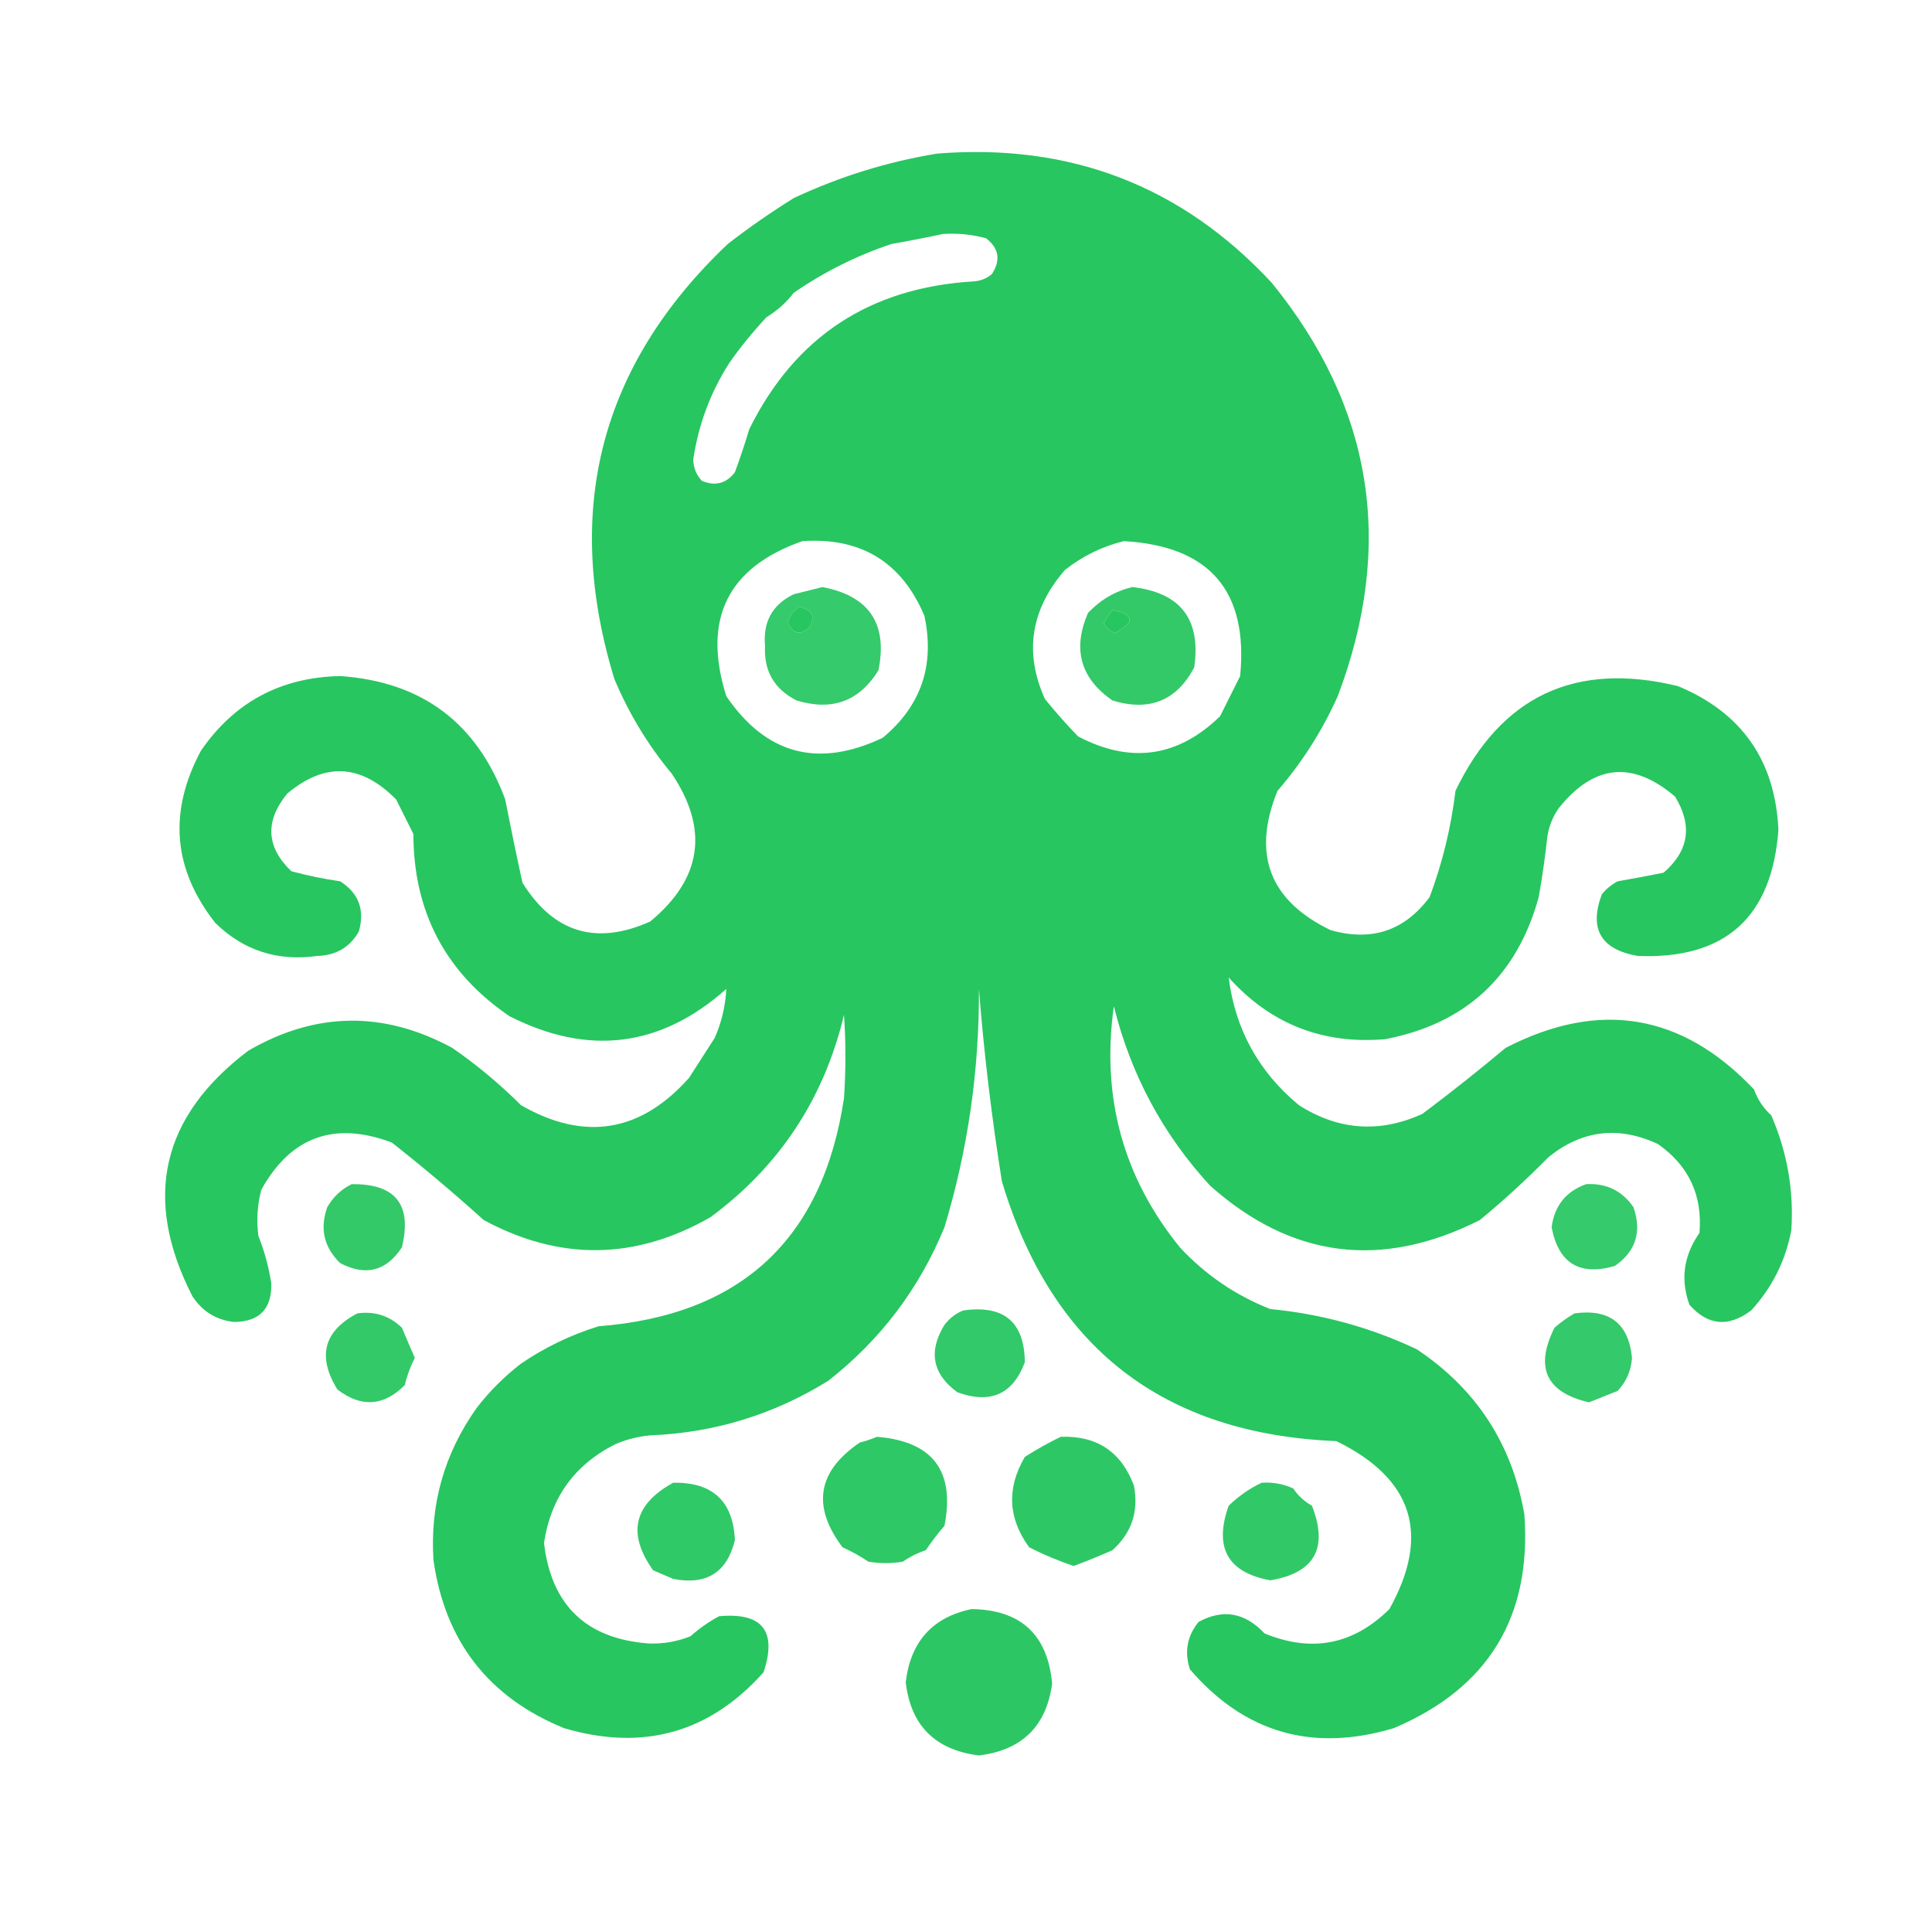 <?xml version="1.0" encoding="UTF-8"?>
<!DOCTYPE svg PUBLIC "-//W3C//DTD SVG 1.1//EN" "http://www.w3.org/Graphics/SVG/1.1/DTD/svg11.dtd">
<svg xmlns="http://www.w3.org/2000/svg" version="1.1" width="673px" height="673px" style="shape-rendering:geometricPrecision; text-rendering:geometricPrecision; image-rendering:optimizeQuality; fill-rule:evenodd; clip-rule:evenodd" xmlns:xlink="http://www.w3.org/1999/xlink">
<g><path style="opacity:0.973" fill="#22c55d" d="M 326.5,53.5 C 372.894,49.811 411.728,64.811 443,98.5C 478.262,141.875 485.928,189.875 466,242.5C 460.588,254.565 453.588,265.565 445,275.5C 436.046,297.557 442.213,313.724 463.5,324C 477.773,328.065 489.273,324.232 498,312.5C 502.482,300.533 505.482,288.2 507,275.5C 522.887,242.475 548.72,230.309 584.5,239C 606.687,248.204 618.354,264.87 619.5,289C 617.294,319.545 600.96,334.211 570.5,333C 557.628,330.745 553.461,323.578 558,311.5C 559.543,309.622 561.376,308.122 563.5,307C 568.855,306.072 574.189,305.072 579.5,304C 588.327,296.382 589.66,287.549 583.5,277.5C 568.734,264.873 555.234,266.206 543,281.5C 540.89,284.492 539.557,287.825 539,291.5C 538.245,298.537 537.245,305.537 536,312.5C 528.399,340.103 510.565,356.603 482.5,362C 460.693,363.846 442.526,356.68 428,340.5C 430.274,358.545 438.44,373.378 452.5,385C 466.317,393.786 480.651,394.786 495.5,388C 505.423,380.553 515.09,372.886 524.5,365C 557.142,348.199 585.976,353.033 611,379.5C 612.256,383.016 614.256,386.016 617,388.5C 622.578,401.376 624.911,414.71 624,428.5C 622.003,439.161 617.336,448.494 610,456.5C 602.08,462.435 594.913,461.769 588.5,454.5C 585.321,445.659 586.487,437.326 592,429.5C 593.105,416.377 588.272,406.044 577.5,398.5C 563.818,392.149 551.151,393.649 539.5,403C 531.797,410.818 523.797,418.152 515.5,425C 481.246,442.295 449.913,438.295 421.5,413C 405.076,395.124 393.909,374.291 388,350.5C 383.571,382.147 391.238,410.147 411,434.5C 419.897,444.072 430.397,451.239 442.5,456C 460.365,457.715 477.365,462.382 493.5,470C 514.213,483.796 526.713,502.962 531,527.5C 533.591,563.231 518.424,588.064 485.5,602C 457.192,610.454 433.525,603.621 414.5,581.5C 412.523,575.399 413.523,569.899 417.5,565C 425.98,560.356 433.647,561.69 440.5,569C 456.959,575.757 471.459,572.923 484,560.5C 498.409,534.574 492.243,515.074 465.5,502C 405.154,499.548 366.32,469.381 349,411.5C 345.427,389.169 342.761,366.836 341,344.5C 341.148,372.867 337.148,400.533 329,427.5C 320.213,448.91 306.713,466.743 288.5,481C 269.524,492.769 248.857,499.103 226.5,500C 222.347,500.384 218.347,501.384 214.5,503C 200.206,510.134 191.873,521.634 189.5,537.5C 192.048,559.192 204.215,570.858 226,572.5C 231.01,572.677 235.844,571.844 240.5,570C 243.557,567.277 246.89,564.944 250.5,563C 265.566,561.632 270.733,568.132 266,582.5C 247.202,603.61 224.035,610.11 196.5,602C 170.201,591.269 155.035,571.769 151,543.5C 149.738,524.09 154.738,506.423 166,490.5C 170.525,484.642 175.691,479.475 181.5,475C 189.839,469.331 198.839,464.998 208.5,462C 258.153,458.156 286.653,431.656 294,382.5C 294.667,372.833 294.667,363.167 294,353.5C 287.056,382.7 271.556,406.2 247.5,424C 221.355,438.974 195.022,439.307 168.5,425C 158.151,415.654 147.485,406.654 136.5,398C 116.438,390.462 101.272,395.962 91,414.5C 89.641,419.775 89.308,425.109 90,430.5C 92.113,435.837 93.613,441.337 94.5,447C 94.741,455.926 90.408,460.426 81.5,460.5C 75.298,459.815 70.465,456.815 67,451.5C 49.617,417.489 56.117,388.989 86.5,366C 109.939,352.409 133.605,352.076 157.5,365C 166.109,370.943 174.109,377.61 181.5,385C 203.591,397.643 223.091,394.477 240,375.5C 243,370.833 246,366.167 249,361.5C 251.386,356.025 252.719,350.359 253,344.5C 230.184,364.788 205.018,367.955 177.5,354C 155.207,338.846 144.041,317.679 144,290.5C 142,286.5 140,282.5 138,278.5C 125.797,266.08 113.131,265.413 100,276.5C 92.223,286.085 92.723,295.085 101.5,303.5C 107.058,304.995 112.725,306.161 118.5,307C 124.97,311.126 127.137,316.959 125,324.5C 121.85,329.999 117.016,332.832 110.5,333C 96.666,334.943 84.833,331.11 75,321.5C 60.259,302.79 58.592,282.79 70,261.5C 81.605,244.61 97.771,235.944 118.5,235.5C 146.965,237.472 166.131,251.805 176,278.5C 177.893,288.195 179.893,297.862 182,307.5C 192.856,324.924 207.69,329.424 226.5,321C 244.524,306.077 247.024,288.91 234,269.5C 225.716,259.534 219.049,248.534 214,236.5C 195.993,177.573 209.159,127.073 253.5,85C 260.891,79.277 268.557,73.944 276.5,69C 292.591,61.466 309.258,56.3 326.5,53.5 Z M 328.5,81.5 C 333.599,81.175 338.599,81.675 343.5,83C 347.999,86.493 348.665,90.659 345.5,95.5C 343.78,96.934 341.78,97.767 339.5,98C 303.126,100.075 276.96,117.241 261,149.5C 259.486,154.56 257.819,159.56 256,164.5C 253,168.444 249.167,169.444 244.5,167.5C 242.532,165.395 241.532,162.895 241.5,160C 243.31,147.897 247.477,136.731 254,126.5C 257.957,120.875 262.291,115.541 267,110.5C 270.72,108.233 273.887,105.4 276.5,102C 286.985,94.758 298.318,89.091 310.5,85C 316.657,83.922 322.657,82.755 328.5,81.5 Z M 279.5,188.5 C 299.935,187.13 314.101,195.797 322,214.5C 325.71,231.707 320.876,245.873 307.5,257C 285.02,267.674 266.854,262.841 253,242.5C 244.582,215.673 253.415,197.673 279.5,188.5 Z M 391.5,188.5 C 421.371,190.197 434.871,205.864 432,235.5C 429.682,240.136 427.349,244.802 425,249.5C 410.296,263.803 393.796,266.136 375.5,256.5C 371.452,252.29 367.619,247.956 364,243.5C 356.691,227.317 359.024,212.317 371,198.5C 377.241,193.628 384.074,190.295 391.5,188.5 Z M 278.5,211.5 C 282.92,212.339 284.087,214.672 282,218.5C 278.813,221.411 276.313,220.911 274.5,217C 275.007,214.455 276.341,212.621 278.5,211.5 Z M 387.5,212.5 C 395.141,213.961 395.474,216.628 388.5,220.5C 386.697,219.863 385.364,218.697 384.5,217C 385.386,215.385 386.386,213.885 387.5,212.5 Z"/></g>
<g><path style="opacity:0.911" fill="#22c55d" d="M 286.5,204.5 C 302.789,207.617 309.289,217.284 306,233.5C 299.353,244.276 289.853,247.776 277.5,244C 269.699,240.065 266.032,233.732 266.5,225C 265.726,216.61 269.06,210.61 276.5,207C 279.952,206.115 283.286,205.282 286.5,204.5 Z M 278.5,211.5 C 276.341,212.621 275.007,214.455 274.5,217C 276.313,220.911 278.813,221.411 282,218.5C 284.087,214.672 282.92,212.339 278.5,211.5 Z"/></g>
<g><path style="opacity:0.918" fill="#22c55d" d="M 394.5,204.5 C 411.26,206.431 418.427,215.764 416,232.5C 409.853,244.114 400.353,247.948 387.5,244C 376.362,236.292 373.528,226.125 379,213.5C 383.41,208.864 388.577,205.864 394.5,204.5 Z M 387.5,212.5 C 386.386,213.885 385.386,215.385 384.5,217C 385.364,218.697 386.697,219.863 388.5,220.5C 395.474,216.628 395.141,213.961 387.5,212.5 Z"/></g>
<g><path style="opacity:0.918" fill="#22c55d" d="M 122.5,412.5 C 137.786,412.287 143.619,419.621 140,434.5C 134.553,442.815 127.387,444.648 118.5,440C 112.836,434.509 111.336,428.009 114,420.5C 116.098,416.897 118.932,414.23 122.5,412.5 Z"/></g>
<g><path style="opacity:0.914" fill="#22c55d" d="M 552.5,412.5 C 559.526,412.097 565.026,414.763 569,420.5C 571.986,429.08 569.819,435.913 562.5,441C 550.216,444.547 542.883,440.047 540.5,427.5C 541.476,420.028 545.476,415.028 552.5,412.5 Z"/></g>
<g><path style="opacity:0.923" fill="#21c55d" d="M 335.5,456.5 C 349.659,454.464 356.826,460.464 357,474.5C 352.885,485.669 345.052,489.169 333.5,485C 324.802,478.608 323.302,470.775 329,461.5C 330.805,459.174 332.972,457.508 335.5,456.5 Z"/></g>
<g><path style="opacity:0.92" fill="#22c55d" d="M 124.5,457.5 C 130.526,456.676 135.693,458.342 140,462.5C 141.5,466.07 143,469.57 144.5,473C 142.956,475.999 141.789,479.166 141,482.5C 133.655,489.88 125.822,490.38 117.5,484C 110.444,472.469 112.777,463.636 124.5,457.5 Z"/></g>
<g><path style="opacity:0.915" fill="#22c55d" d="M 548.5,457.5 C 560.66,455.846 567.327,461.012 568.5,473C 568.197,477.448 566.531,481.281 563.5,484.5C 560.125,485.838 556.792,487.171 553.5,488.5C 538.556,485.029 534.556,476.362 541.5,462.5C 543.724,460.566 546.058,458.899 548.5,457.5 Z"/></g>
<g><path style="opacity:0.944" fill="#22c55d" d="M 305.5,500.5 C 324.913,502.078 332.747,512.411 329,531.5C 326.656,534.211 324.489,537.044 322.5,540C 319.623,540.956 316.956,542.289 314.5,544C 310.5,544.667 306.5,544.667 302.5,544C 299.629,542.065 296.629,540.399 293.5,539C 282.724,524.704 284.724,512.537 299.5,502.5C 301.657,501.95 303.657,501.283 305.5,500.5 Z"/></g>
<g><path style="opacity:0.947" fill="#22c55d" d="M 369.5,500.5 C 382.093,500.045 390.593,505.712 395,517.5C 396.712,526.516 394.212,534.016 387.5,540C 382.987,542.013 378.487,543.847 374,545.5C 368.749,543.743 363.583,541.577 358.5,539C 351.116,528.873 350.616,518.373 357,507.5C 361.084,504.893 365.25,502.559 369.5,500.5 Z"/></g>
<g><path style="opacity:0.932" fill="#22c55d" d="M 234.5,516.5 C 248.238,516.262 255.405,522.929 256,536.5C 253.256,547.773 246.089,552.273 234.5,550C 232.167,549 229.833,548 227.5,547C 218.406,534.21 220.739,524.044 234.5,516.5 Z"/></g>
<g><path style="opacity:0.928" fill="#22c55d" d="M 439.5,516.5 C 443.342,516.239 447.009,516.906 450.5,518.5C 452.19,521.024 454.357,523.024 457,524.5C 462.795,539.251 457.962,547.918 442.5,550.5C 427.626,547.773 422.793,539.106 428,524.5C 431.51,521.121 435.344,518.454 439.5,516.5 Z"/></g>
<g><path style="opacity:0.95" fill="#22c55d" d="M 338.5,560.5 C 355.641,560.796 364.974,569.462 366.5,586.5C 364.488,601.344 355.988,609.678 341,611.5C 325.761,609.595 317.261,601.095 315.5,586C 317.188,571.824 324.854,563.324 338.5,560.5 Z"/></g>
</svg>
